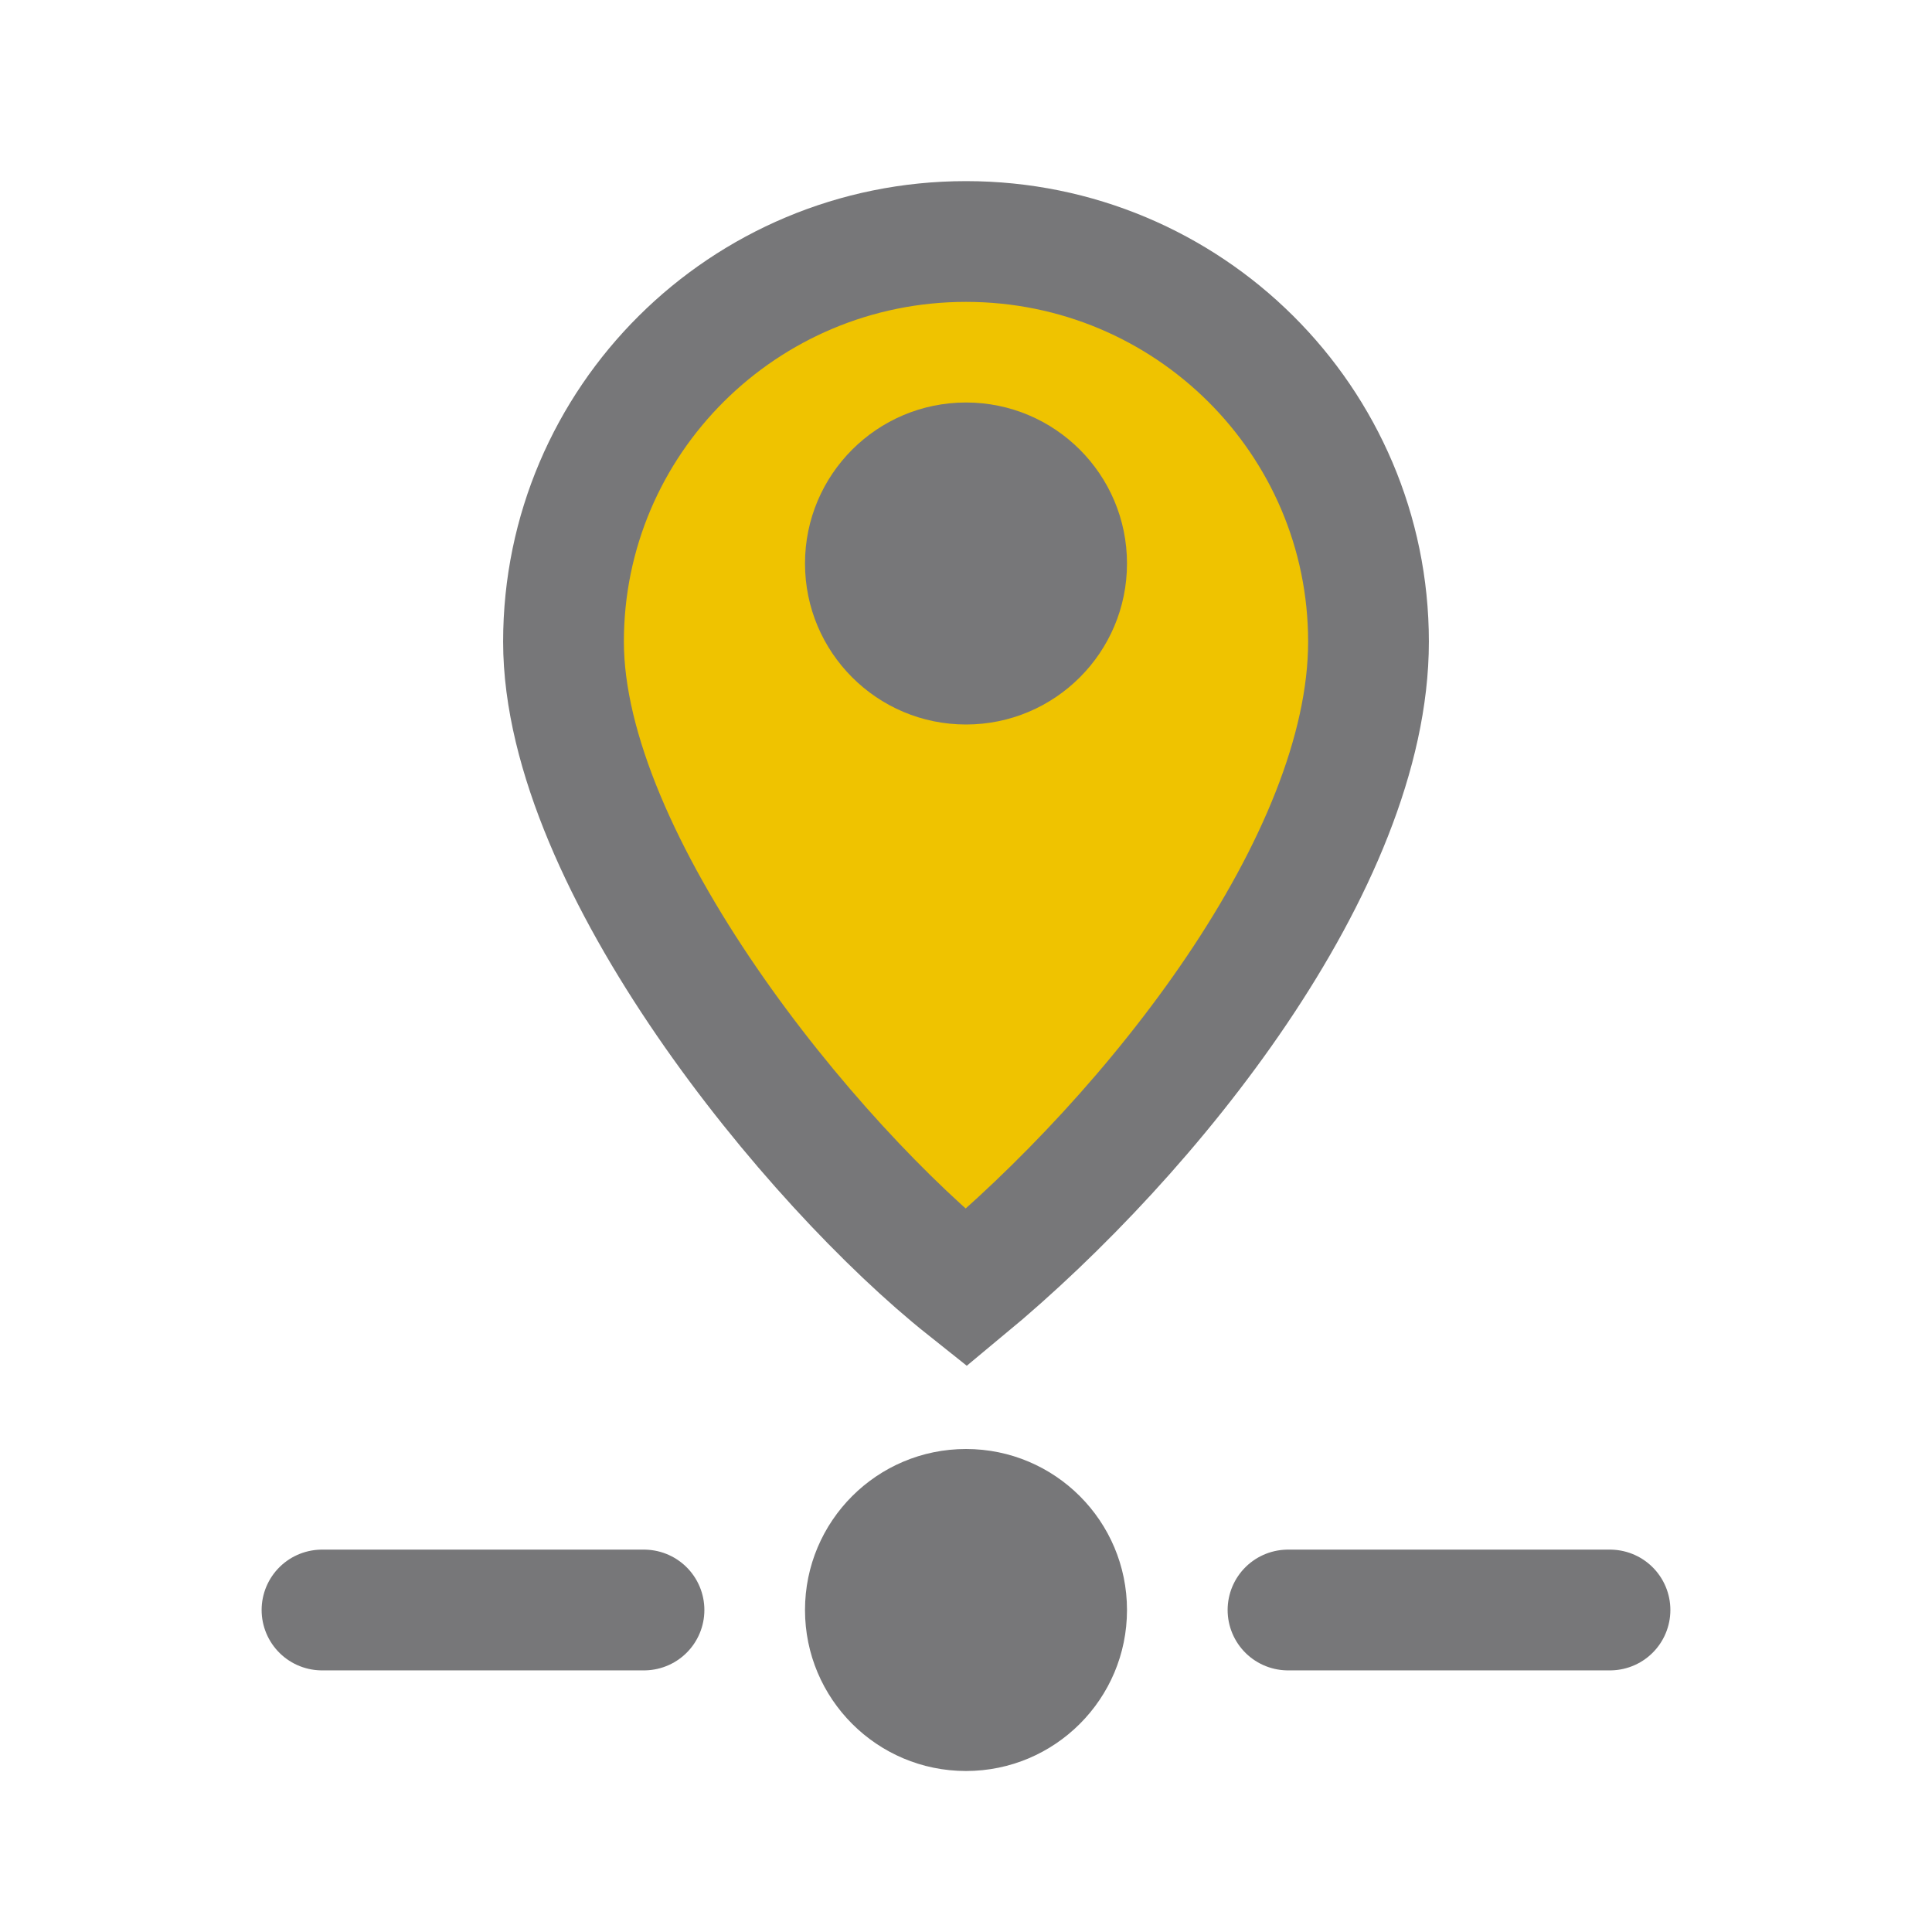 <svg width="24" height="24" viewBox="0 0 24 24" fill="none" xmlns="http://www.w3.org/2000/svg">
<circle cx="12" cy="20" r="2" fill="#777779"/>
<path d="M4 20H8" stroke="#777779" stroke-width="1.5" stroke-linecap="round"/>
<path d="M16 20L20 20" stroke="#777779" stroke-width="1.5" stroke-linecap="round"/>
<path d="M17 7.971C17 10.716 14.308 14.088 12 16C10.077 14.471 7 10.716 7 7.971C7 5.225 9.239 3 12 3C14.761 3 17 5.225 17 7.971Z" fill="#EFC300" stroke="#777779" stroke-width="1.5"/>
<circle cx="12" cy="7" r="2" fill="#777779"/>
</svg>
